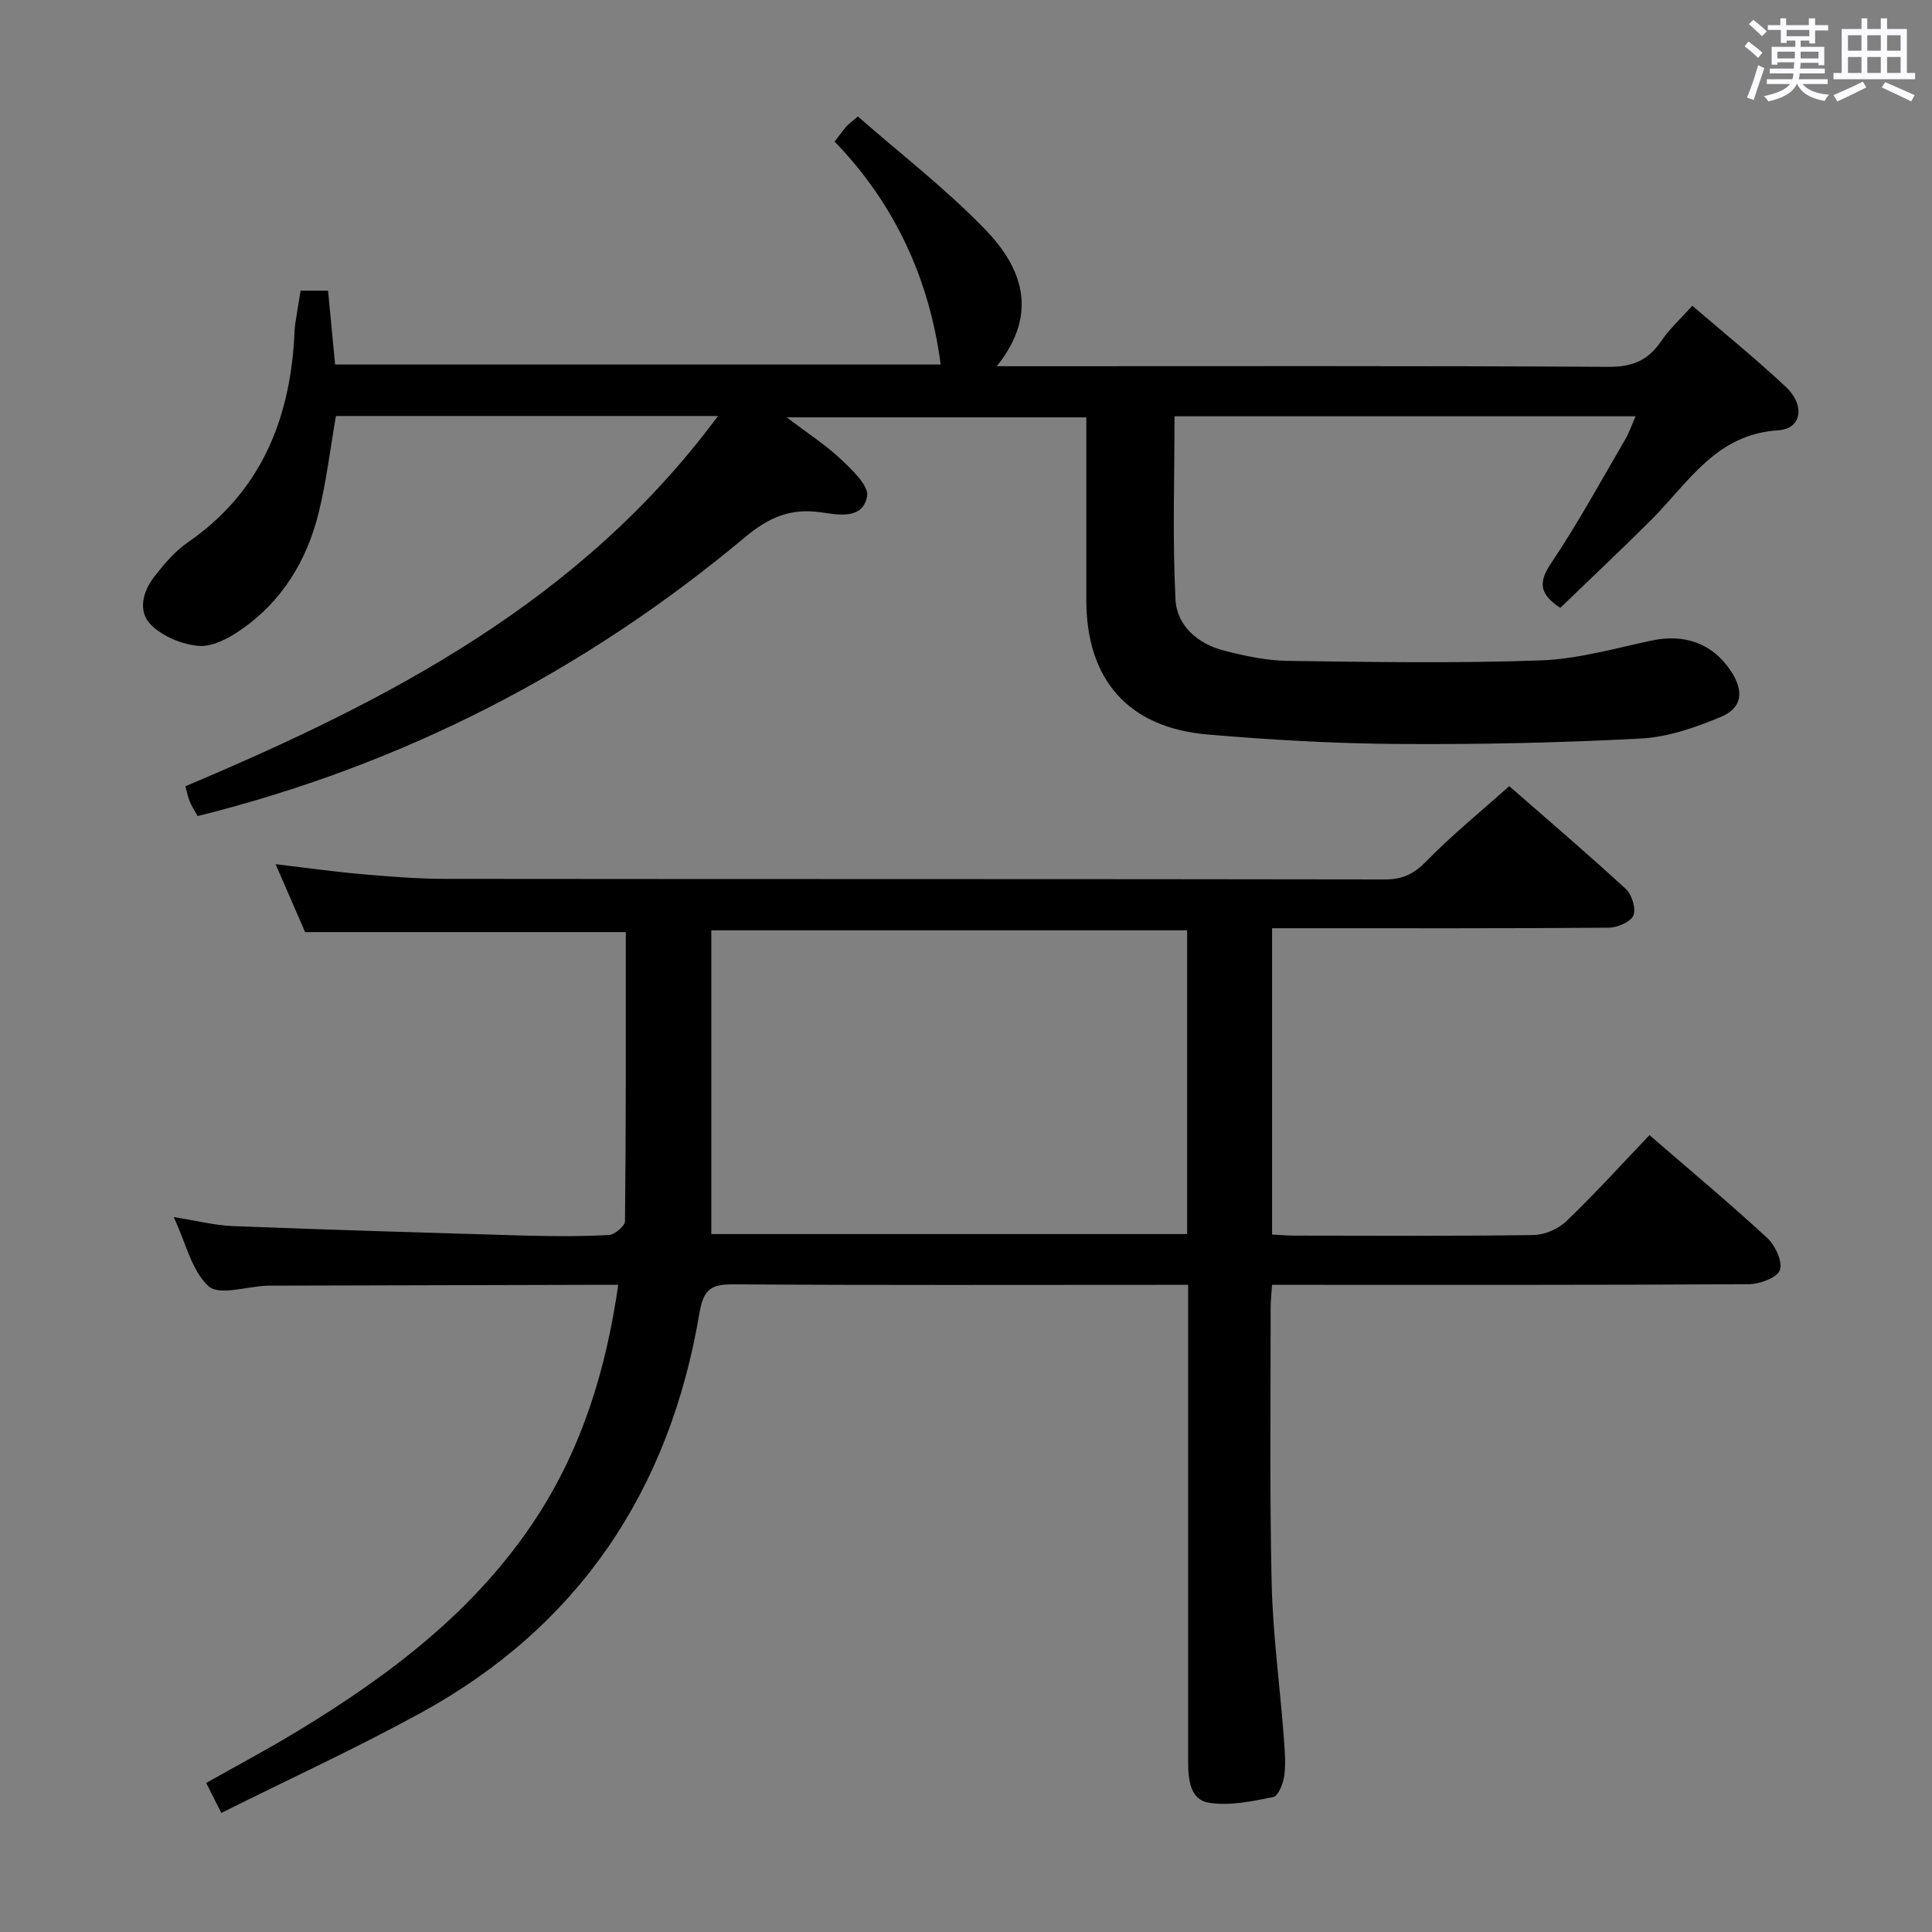 <svg enable-background="new 0 0 400 400" viewBox="0 0 400 400" xmlns="http://www.w3.org/2000/svg"><rect x="0" y="0" width="400" height="400" fill="#808080" stroke="none"/><path d="m361.2 9.6.8-1c.9.7 1.9 1.4 2.9 2.3l-.9 1.1c-1-1-2-1.8-2.8-2.4zm.5 10.6c.9-2.1 1.6-4.3 2.3-6.7.4.2.8.4 1.3.6-.7 2.1-1.5 4.3-2.2 6.6zm.4-15.2.9-.9c1 .8 2 1.6 2.8 2.4l-1 1c-.9-.9-1.8-1.7-2.7-2.5zm12.5-1.2h1.2v1.4h2.7v1.1h-2.7v2.7h-1.2v-.6h-1.8v1.3h4.9v3.8h-1.2v-.5h-3.7c0 .4-.1.9-.1 1.2h5.1v1h-5.2c0 .5-.1.9-.2 1.2h6v1h-5.2c1.1 1.3 2.9 2 5.5 2.2-.4.4-.7.8-.9 1.3-2.9-.5-4.8-1.6-5.7-3.5h-.1c-.8 1.7-2.7 2.9-5.9 3.6-.2-.4-.6-.8-.9-1.1 2.8-.6 4.6-1.4 5.4-2.5h-4.8v-1h5.3c.1-.3.2-.7.2-1.2h-4.9v-1h5c0-.4 0-.8.1-1.3h-3.5v.5h-1.2v-3.7h4.9v-1.3h-1.8v.5h-1.2v-2.7h-2.7v-1h2.6v-1.4h1.2v1.4h4.7v-1.4zm-6.6 8.3h3.6c0-.4 0-.9 0-1.4h-3.6zm1.9-4.6h4.7v-1.3h-4.7zm6.6 3.2h-3.7v1.4h3.7z" fill="#fbfafc"/><path d="m385.3 3.8h1.3v2.2h2.8v-2.2h1.3v2.2h4.1v9.1h1.7v1.3h-16.9v-1.3h1.7v-9.1h4.1v-2.2zm.4 13.1.7 1.2c-1.8.9-3.8 1.9-6 2.9-.2-.4-.5-.8-.8-1.3 2.3-1 4.3-1.9 6.1-2.8zm-3.1-6.4h2.8v-3.2h-2.8zm0 4.6h2.8v-3.3h-2.8zm4-4.6h2.8v-3.2h-2.8zm0 4.6h2.8v-3.3h-2.8zm3.7 1.9c2.1.9 4.1 1.8 6.1 2.7l-.7 1.3c-2.2-1.1-4.2-2-6.1-2.9zm3.2-9.7h-2.8v3.2h2.8v-3.1zm-2.8 7.8h2.8v-3.3h-2.8z" fill="#fbfafc"/><g fill="#010000"><path d="m129.57 192.98c-22.36 0-43.96 0-66.4 0-1.68-3.87-3.77-8.69-6.11-14.06 6.35.75 12.06 1.56 17.79 2.06 5.79.5 11.61.98 17.42.98 64.82.07 129.64.01 194.46.12 3.65.01 6.01-1.13 8.57-3.76 5.22-5.35 11.06-10.09 17.17-15.56 7.28 6.36 15.84 13.67 24.12 21.27 1.27 1.16 2.18 4.11 1.58 5.51-.58 1.36-3.32 2.51-5.12 2.53-21.33.17-42.66.11-63.99.11-1.79 0-3.59 0-5.69 0v63.42c1.48.07 3.06.22 4.64.22 16.5.02 33 .12 49.49-.12 2.32-.03 5.14-1.26 6.82-2.88 5.88-5.64 11.35-11.69 17.19-17.8 8.17 7.07 16.45 13.98 24.37 21.28 1.67 1.54 3.24 4.93 2.62 6.67-.57 1.58-4.17 2.9-6.45 2.91-30.99.19-61.99.13-92.98.13-1.8 0-3.6 0-5.71 0-.12 1.83-.29 3.27-.29 4.72.02 19-.22 38 .21 56.98.24 10.44 1.65 20.86 2.46 31.29.22 2.82.5 5.68.18 8.46-.19 1.66-1.23 4.36-2.3 4.59-4.38.9-9.05 1.88-13.35 1.18-3.96-.64-4.28-4.98-4.28-8.6 0-30.83 0-61.66 0-92.48 0-1.81 0-3.63 0-6.14-2.03 0-3.78 0-5.54 0-29.49 0-58.99.1-88.48-.1-4.62-.03-6.3.86-7.16 5.95-6.16 36.6-24.87 64.81-57.72 82.79-13.37 7.32-27.25 13.7-41.27 20.7-1.33-2.63-2.12-4.21-3.13-6.21 6.37-3.59 12.63-6.92 18.69-10.59 19.38-11.73 37.26-25.21 49.81-44.55 9.38-14.45 14.3-30.5 16.81-47.99-2.37 0-4.34 0-6.31 0-21.66.06-43.32.11-64.99.17-.5 0-1-.01-1.5.01-4.12.17-9.8 2.09-12 .12-3.5-3.14-4.68-8.87-7.23-14.33 4.64.73 8.43 1.72 12.25 1.87 20.11.78 40.23 1.38 60.34 1.96 5.83.17 11.67.19 17.49-.11 1.21-.06 3.34-1.86 3.35-2.87.22-19.97.17-39.93.17-59.85zm116.22-.37c-33.15 0-65.81 0-98.52 0v62.89h98.52c0-21.07 0-41.83 0-62.89z"/><path d="m148.65 86.13c-26.89 0-52.86 0-79.1 0-1.17 6.72-1.96 13.44-3.56 19.97-2.46 9.98-7.62 18.47-16.22 24.37-2.51 1.72-5.85 3.49-8.64 3.25-3.43-.29-7.39-1.93-9.82-4.31-2.86-2.8-1.76-6.96.66-10.05 2.02-2.59 4.25-5.23 6.92-7.07 14.79-10.21 20.95-24.81 22.02-42.13.06-1 .06-2 .2-2.99.33-2.27.73-4.54 1.13-6.99h5.68c.49 5.12.96 10.04 1.46 15.29h125.38c-2.38-17.9-9.53-33.27-21.96-46.16 1.03-1.34 1.69-2.27 2.43-3.13.42-.48.97-.85 2.39-2.06 8.8 7.72 18.17 14.94 26.32 23.35 7.66 7.91 11.23 17.39 2.43 28.35h6.24c40.16 0 80.32-.1 120.47.13 4.9.03 8.14-1.33 10.82-5.28 1.75-2.58 4.12-4.73 6.48-7.37 6.62 5.7 13.21 11.03 19.37 16.82 4.05 3.81 3.27 8.67-1.6 8.97-12.9.8-18.57 10.84-26.25 18.51-6.23 6.22-12.65 12.25-18.86 18.25-4.28-2.83-4.61-5.22-1.9-9.25 5.56-8.26 10.33-17.04 15.36-25.65.81-1.38 1.32-2.93 2.13-4.76-32.28 0-64.04 0-95.46 0 0 12.75-.43 25.34.2 37.88.27 5.47 4.6 9.23 10.02 10.62 4.32 1.11 8.81 2.08 13.24 2.14 17.45.24 34.92.52 52.35-.1 7.69-.27 15.35-2.49 22.96-4.11 6.86-1.46 12.65.6 16.43 6.32 2.72 4.12 2.39 7.61-2.07 9.48-5.27 2.2-11 4.2-16.62 4.49-16.78.88-33.6 1.24-50.4 1.12-13.12-.1-26.26-.84-39.34-1.97-16.37-1.42-25.01-11.37-25.03-27.78-.01-12.49 0-24.97 0-37.87-20.45 0-40.68 0-62.04 0 4.13 3.13 7.92 5.58 11.16 8.61 2.35 2.2 5.91 5.56 5.49 7.76-.91 4.87-6.03 3.79-9.64 3.28-6.2-.88-10.72 1.06-15.58 5.12-33.26 27.82-70.95 47.22-113.39 57.78-.57-1.04-1.18-1.98-1.62-3-.37-.88-.54-1.84-.91-3.17 41.99-17.72 81.84-38.24 110.27-76.66z"/></g></svg>